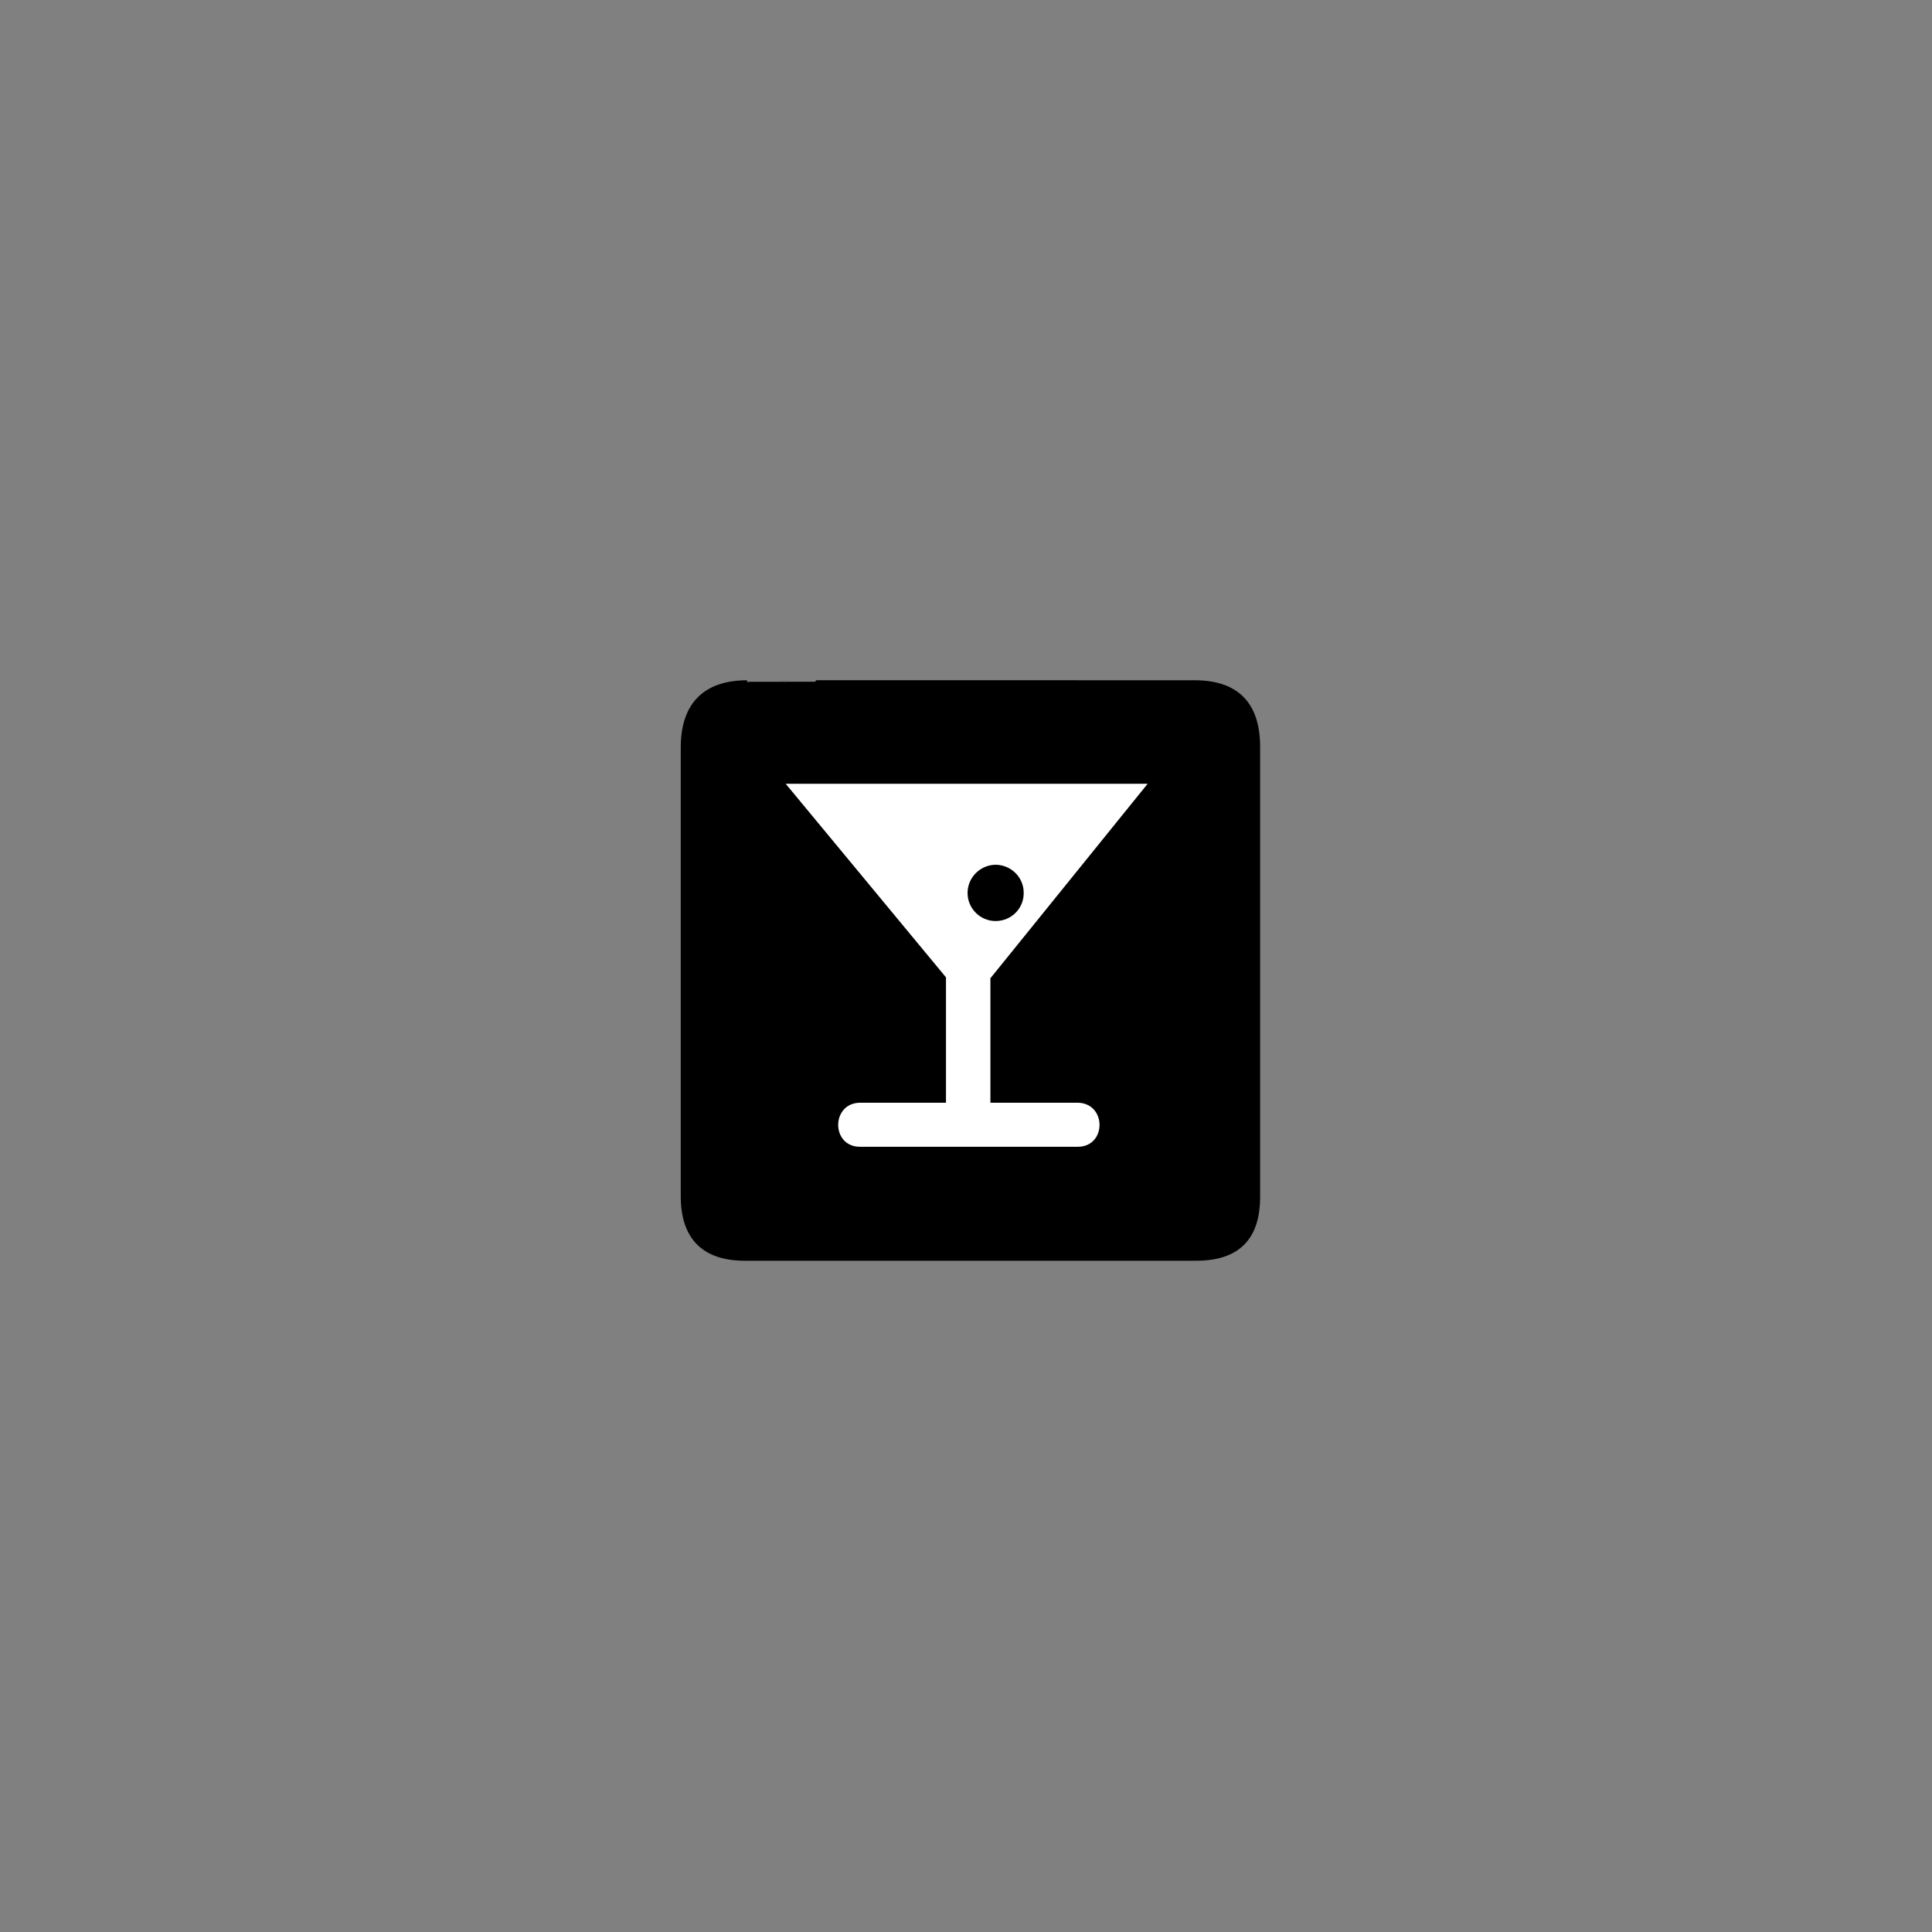 <?xml version="1.0" encoding="UTF-8" standalone="no"?>
<svg xmlns:dc="http://purl.org/dc/elements/1.1/" xmlns:cc="http://creativecommons.org/ns#" xmlns:rdf="http://www.w3.org/1999/02/22-rdf-syntax-ns#" xmlns:svg="http://www.w3.org/2000/svg" xmlns="http://www.w3.org/2000/svg" version="1.1" width="13.98" height="13.98" viewBox="0 0 580 580" id="pub">
  <rect x="0" y="0" width="580" height="580" fill="#808080" stroke="none"/>
  <g transform="matrix(0.3,0,0,0.3,203.934,203.939)" id="g5907" style="fill-rule:nonzero;stroke-linecap:butt">
    <path d="M 67.776,2.663 C 26.556,2.663 3.336,24.082 3.156,67.642 L 3.156,517.819 C 3.336,558.679 24.216,580.099 65.436,580.099 L 517.233,580.099 C 558.633,580.099 579.513,559.759 579.513,517.819 L 579.513,67.642 C 579.513,25.162 558.633,2.663 515.973,2.663 515.973,2.663 67.776,2.483 67.776,2.663 z" id="path5909" style="fill:#000000;stroke:none" />
    <path d="M 67.776,2.663 C 26.556,2.663 3.336,24.082 3.156,67.642 L 3.156,517.819 C 3.336,558.679 24.216,580.099 65.436,580.099 L 517.233,580.099 C 558.633,580.099 579.513,559.759 579.513,517.819 L 579.513,67.642 C 579.513,25.162 558.633,2.663 515.973,2.663 515.973,2.663 67.776,2.483 67.776,2.663" id="path5911" style="fill:none;stroke:#000000;stroke-width:3.42;stroke-linejoin:miter" />
    <path d="M 106.476,104.542 468.633,104.542 311.314,299.121 311.314,423.68 398.434,423.68 C 427.774,423.86 427.954,467.96 398.434,467.78 L 180.995,467.78 C 151.655,467.96 151.655,423.86 180.995,423.68 L 266.855,423.68 266.855,298.221 106.476,104.542 z" id="path5913" style="fill:#ffffff;stroke:none" />
    <path d="M 316.534,241.881 C 332.194,241.881 344.794,229.281 344.614,213.801 344.794,198.321 332.194,185.721 316.534,185.541 301.054,185.721 288.454,198.321 288.454,213.801 288.454,229.281 301.054,241.881 316.534,241.881 z" id="path5915" style="fill:#000000;stroke:none" />
  </g>
</svg>
